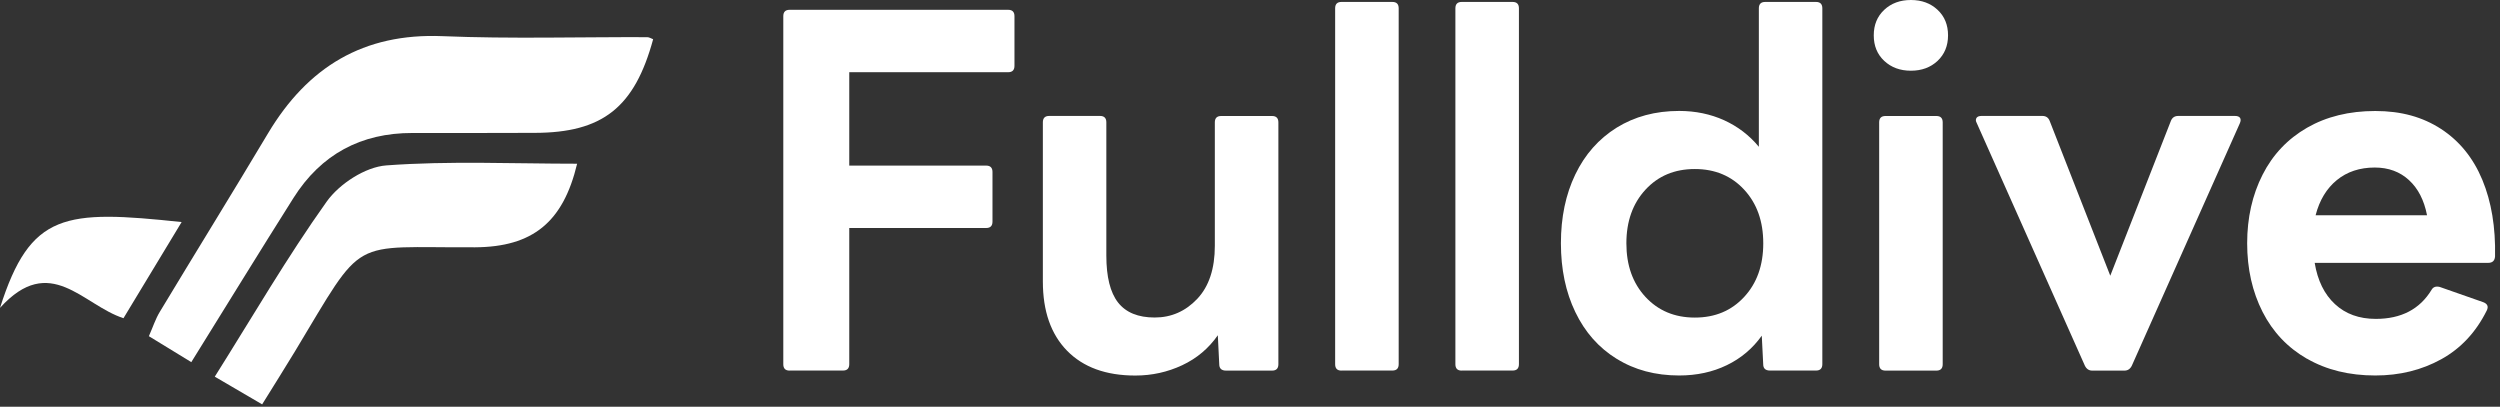 <svg width="461" height="75" viewBox="0 0 461 75" fill="none" xmlns="http://www.w3.org/2000/svg">
<rect x="0" y="0" width="461" height="75" fill="#333333" stroke="none"/>
<path d="M145.608 68.34C144.83 68.34 144.44 67.949 144.44 67.165V2.983C144.44 2.2 144.83 1.808 145.608 1.808H185.9C186.679 1.808 187.068 2.2 187.068 2.983V12.141C187.068 12.924 186.679 13.316 185.9 13.316H156.603V30.536H181.846C182.625 30.536 183.014 30.928 183.014 31.711V40.868C183.014 41.651 182.625 42.043 181.846 42.043H156.603V67.154C156.603 67.937 156.214 68.329 155.435 68.329H145.608V68.34Z" fill="white"/>
<path d="M196.758 64.666C193.78 61.613 192.303 57.363 192.303 51.926V22.554C192.303 21.77 192.692 21.379 193.471 21.379H202.839C203.618 21.379 204.008 21.77 204.008 22.554V47.123C204.008 51.051 204.729 53.942 206.172 55.785C207.615 57.628 209.872 58.549 212.93 58.549C215.987 58.549 218.61 57.398 220.775 55.105C222.939 52.813 224.016 49.542 224.016 45.314V22.565C224.016 21.782 224.405 21.39 225.184 21.39H234.564C235.343 21.39 235.733 21.782 235.733 22.565V67.165C235.733 67.949 235.343 68.34 234.564 68.34H226.089C225.253 68.34 224.829 67.949 224.829 67.165L224.566 61.821C222.882 64.24 220.695 66.083 217.992 67.35C215.289 68.617 212.403 69.25 209.345 69.25C203.939 69.25 199.747 67.718 196.769 64.677L196.758 64.666Z" fill="white"/>
<path d="M247.369 68.34C246.59 68.34 246.201 67.949 246.201 67.165V1.532C246.201 0.749 246.59 0.357 247.369 0.357H256.749C257.528 0.357 257.917 0.749 257.917 1.532V67.154C257.917 67.937 257.528 68.329 256.749 68.329H247.369V68.34Z" fill="white"/>
<path d="M269.542 68.34C268.763 68.34 268.374 67.949 268.374 67.165V1.532C268.374 0.749 268.763 0.357 269.542 0.357H278.922C279.701 0.357 280.09 0.749 280.09 1.532V67.154C280.09 67.937 279.701 68.329 278.922 68.329H269.542V68.34Z" fill="white"/>
<path d="M298.106 66.163C294.796 64.113 292.265 61.245 290.49 57.547C288.714 53.861 287.832 49.634 287.832 44.854C287.832 40.073 288.714 35.846 290.49 32.16C292.265 28.474 294.807 25.606 298.106 23.544C301.416 21.494 305.253 20.457 309.639 20.457C312.64 20.457 315.411 21.033 317.931 22.173C320.451 23.325 322.581 24.949 324.333 27.069V1.532C324.333 0.749 324.723 0.357 325.502 0.357H334.87C335.649 0.357 336.038 0.749 336.038 1.532V67.154C336.038 67.937 335.649 68.329 334.87 68.329H326.395C325.547 68.329 325.135 67.937 325.135 67.154L324.872 61.901C323.188 64.263 321.046 66.071 318.424 67.338C315.812 68.605 312.88 69.239 309.639 69.239C305.253 69.239 301.404 68.213 298.106 66.152V66.163ZM321.63 54.748C323.978 52.214 325.146 48.92 325.146 44.865C325.146 40.811 323.978 37.528 321.63 34.982C319.294 32.448 316.259 31.169 312.525 31.169C308.792 31.169 305.768 32.437 303.42 34.982C301.084 37.516 299.904 40.811 299.904 44.865C299.904 48.92 301.072 52.203 303.42 54.748C305.768 57.282 308.792 58.561 312.525 58.561C316.259 58.561 319.283 57.294 321.63 54.748Z" fill="white"/>
<path d="M347.457 11.231C346.163 10.021 345.521 8.455 345.521 6.52C345.521 4.584 346.163 3.018 347.457 1.808C348.751 0.599 350.389 0 352.37 0C354.352 0 355.99 0.599 357.284 1.808C358.578 3.018 359.219 4.584 359.219 6.52C359.219 8.455 358.567 10.021 357.284 11.231C355.99 12.44 354.352 13.039 352.37 13.039C350.389 13.039 348.751 12.44 347.457 11.231ZM347.686 68.34C346.907 68.34 346.518 67.949 346.518 67.165V22.565C346.518 21.782 346.907 21.39 347.686 21.39H357.066C357.845 21.39 358.234 21.782 358.234 22.565V67.165C358.234 67.949 357.845 68.34 357.066 68.34H347.686Z" fill="white"/>
<path d="M385.802 68.34C385.206 68.34 384.748 68.041 384.45 67.43L364.534 22.738C364.408 22.496 364.35 22.312 364.35 22.197C364.35 21.655 364.705 21.379 365.427 21.379H376.605C377.269 21.379 377.716 21.678 377.957 22.289L389.135 50.843L400.313 22.289C400.553 21.69 401 21.379 401.664 21.379H412.121C412.602 21.379 412.911 21.505 413.072 21.747C413.221 21.989 413.209 22.323 413.026 22.738L393.109 67.43C392.811 68.041 392.353 68.34 391.757 68.34H385.813H385.802Z" fill="white"/>
<path d="M425.418 66.163C421.845 64.113 419.107 61.222 417.218 57.513C415.328 53.792 414.377 49.576 414.377 44.865C414.377 40.154 415.328 35.938 417.218 32.218C419.107 28.497 421.845 25.617 425.418 23.556C428.991 21.505 433.183 20.469 437.993 20.469C442.804 20.469 446.721 21.574 450.122 23.774C453.512 25.986 456.055 29.108 457.738 33.151C459.422 37.205 460.201 41.916 460.086 47.296C460.029 48.079 459.605 48.471 458.827 48.471H426.827C427.365 51.73 428.613 54.276 430.572 56.084C432.519 57.893 435.027 58.803 438.096 58.803C442.781 58.803 446.205 57.017 448.37 53.458C448.668 52.917 449.183 52.732 449.905 52.917L457.922 55.727C458.701 56.027 458.918 56.545 458.552 57.271C456.57 61.256 453.776 64.251 450.168 66.244C446.56 68.237 442.506 69.239 438.005 69.239C433.195 69.239 429.003 68.213 425.429 66.152L425.418 66.163ZM447.545 39.693C447.007 36.917 445.896 34.752 444.212 33.208C442.529 31.665 440.433 30.893 437.902 30.893C435.142 30.893 432.805 31.665 430.915 33.208C429.026 34.752 427.72 36.906 426.998 39.693H447.545Z" fill="white"/>
<path d="M35.287 66.785C32.561 65.115 30.179 63.664 27.453 61.993C28.186 60.335 28.667 58.826 29.469 57.501C36.089 46.512 42.846 35.604 49.42 24.592C56.739 12.348 67.035 6.07 81.603 6.669C94.167 7.188 106.754 6.808 119.341 6.854C119.707 6.854 120.074 7.096 120.44 7.234C117.016 19.812 111.129 24.477 98.599 24.5C91.086 24.523 83.584 24.535 76.071 24.523C66.577 24.5 59.201 28.451 54.116 36.503C47.828 46.455 41.678 56.476 35.264 66.797L35.287 66.785Z" fill="white"/>
<path d="M48.332 74.56C45.079 72.66 42.663 71.254 39.605 69.457C46.602 58.342 52.947 47.411 60.243 37.171C62.58 33.899 67.355 30.789 71.227 30.501C82.886 29.637 94.648 30.19 106.422 30.19C103.845 40.983 98.221 45.533 87.616 45.602C64.137 45.729 67.447 43.149 54.356 64.85C52.478 67.96 50.531 71.024 48.343 74.56H48.332Z" fill="white"/>
<path d="M33.5 40.937C29.698 47.227 26.262 52.894 22.769 58.676C15.244 56.246 9.254 46.547 0 56.776C5.612 39.129 11.934 38.657 33.5 40.949V40.937Z" fill="white"/>
</svg>
